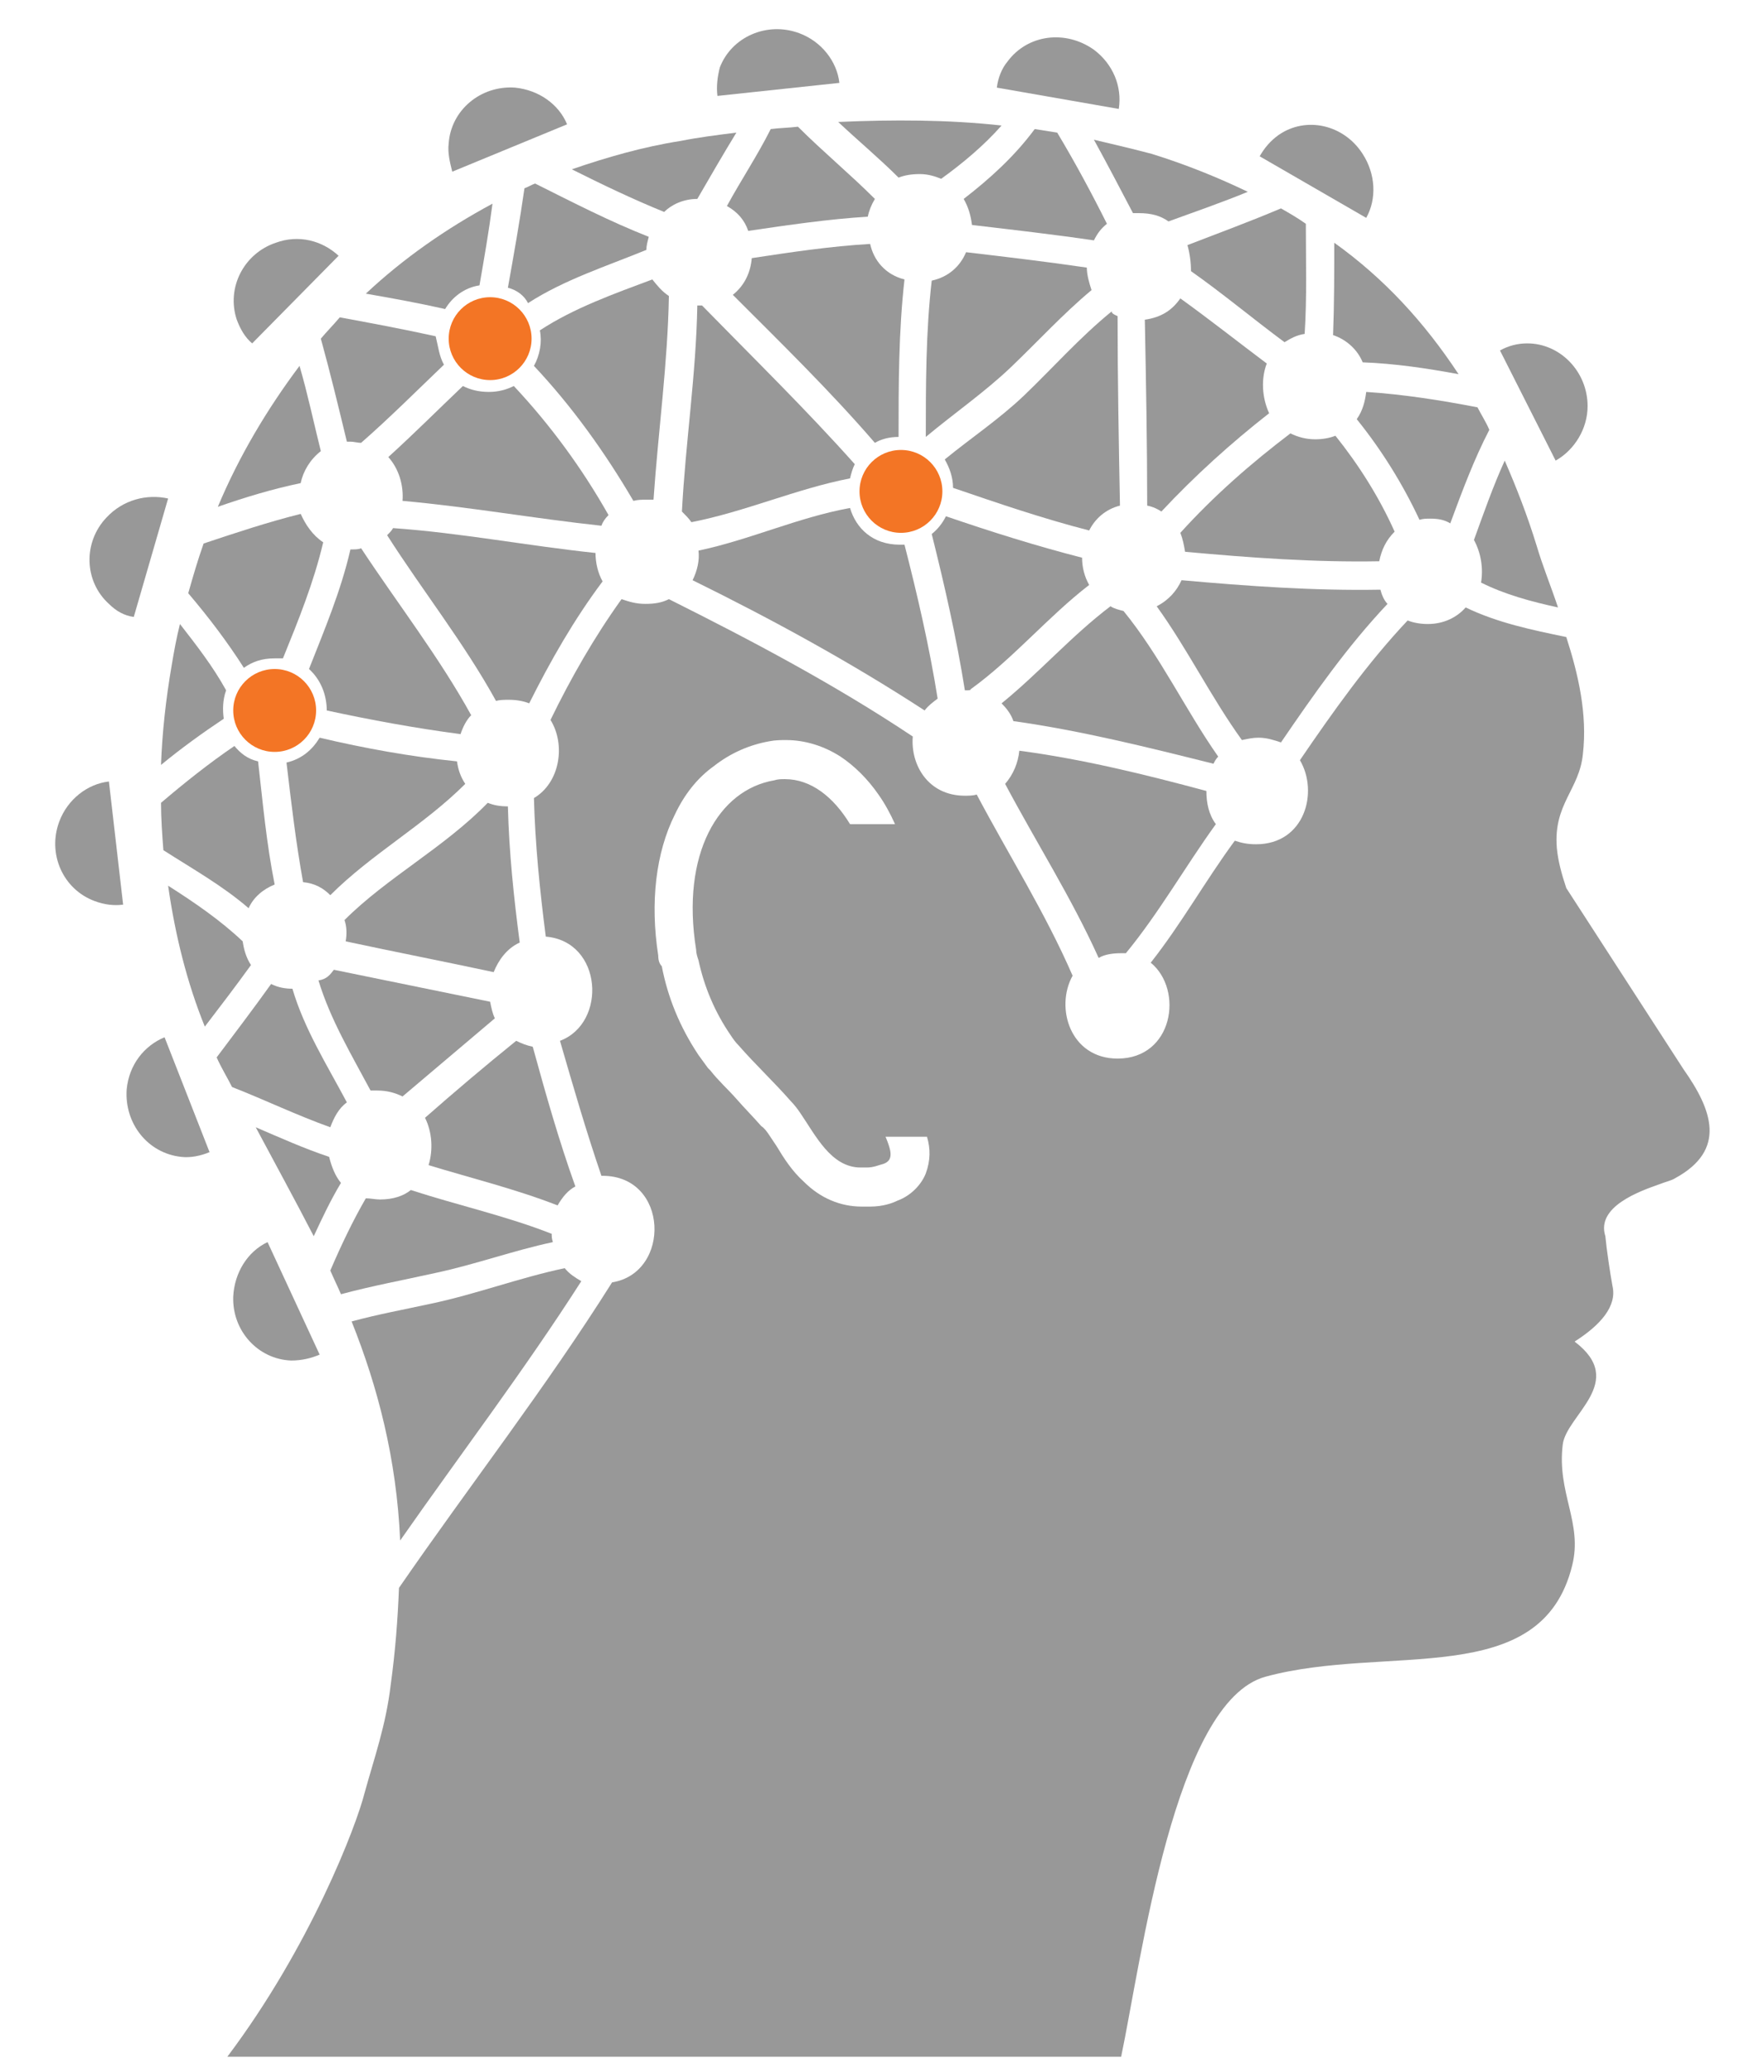 <?xml version="1.0" encoding="utf-8"?>
<!-- Generator: Adobe Illustrator 17.1.0, SVG Export Plug-In . SVG Version: 6.00 Build 0)  -->
<!DOCTYPE svg PUBLIC "-//W3C//DTD SVG 1.1//EN" "http://www.w3.org/Graphics/SVG/1.1/DTD/svg11.dtd">
<svg version="1.1" id="Layer_1" xmlns="http://www.w3.org/2000/svg" xmlns:xlink="http://www.w3.org/1999/xlink" x="0px" y="0px"
	 viewBox="0 0 149 175" enable-background="new 0 0 149 175" xml:space="preserve">
<g>
	<path fill="#989898" d="M84.2,7.4c0.1-0.8,0.4-1.6,0.9-2.2c1.7-2.3,4.9-2.7,7.3-1c1.6,1.2,2.4,3.1,2.1,5L84.2,7.4z"/>
	<path fill="#989898" d="M108.2,17.6c0.7,0.4,1.4,0.8,2.1,1.3c0,3.1,0.1,6.2-0.1,9.3c-0.7,0.1-1.2,0.4-1.7,0.7c-2.7-2-5.2-4.1-7.9-6
		c0-0.7-0.1-1.5-0.3-2.2C102.9,19.7,105.6,18.7,108.2,17.6z"/>
	<path fill="#989898" d="M96.2,18c-0.2,0-0.3,0-0.5,0c-1.1-2.1-2.2-4.2-3.3-6.2c1.7,0.4,3.4,0.8,4.9,1.2c2.9,0.9,5.6,2,8.1,3.2
		c-2.2,0.9-4.5,1.7-6.7,2.5C98,18.2,97.2,18,96.2,18z"/>
	<path fill="#989898" d="M87.4,10.9c0.6,0.1,1.3,0.2,1.9,0.3c1.5,2.5,2.9,5.1,4.2,7.7c-0.5,0.4-0.8,0.8-1.1,1.4
		c-3.4-0.5-6.9-0.9-10.3-1.3c-0.1-0.8-0.3-1.5-0.7-2.2C83.6,15.1,85.7,13.2,87.4,10.9z"/>
	<path fill="#989898" d="M79.5,15.1c-0.5-0.2-1.1-0.4-1.8-0.4c-0.7,0-1.3,0.1-1.8,0.3c-1.6-1.6-3.4-3.1-5.1-4.7
		c4.6-0.2,9.3-0.2,13.8,0.3C83.1,12.3,81.3,13.8,79.5,15.1z"/>
	<path fill="#989898" d="M58.9,16.8c-1.2,0-2.2,0.5-2.8,1.1c-2.7-1.1-5.2-2.3-7.8-3.6c2.9-1,6-1.9,9.2-2.4c1.5-0.3,3.1-0.5,4.7-0.7
		C61.1,13,60,14.9,58.9,16.8z"/>
	<path fill="#989898" d="M42.9,24.3c0.5-2.8,1-5.6,1.4-8.4c0.3-0.1,0.6-0.3,0.9-0.4c3.2,1.6,6.3,3.2,9.6,4.5
		c-0.1,0.4-0.2,0.7-0.2,1.1c-3.4,1.4-6.9,2.5-10,4.5C44.3,25,43.7,24.5,42.9,24.3z"/>
	<path fill="#989898" d="M40.5,24.1c-1.3,0.2-2.3,1-2.9,2c-2.2-0.5-4.4-0.9-6.7-1.3c3.2-3,6.8-5.5,10.7-7.6
		C41.3,19.5,40.9,21.8,40.5,24.1z"/>
	<path fill="#989898" d="M37.5,30.8c-2.3,2.2-4.6,4.5-7,6.6c-0.3,0-0.6-0.1-0.9-0.1c-0.1,0-0.2,0-0.3,0c-0.7-2.9-1.4-5.8-2.2-8.7
		c0.5-0.6,1.1-1.2,1.6-1.8c2.7,0.5,5.4,1,8.1,1.6C37,29.2,37.1,30.1,37.5,30.8z"/>
	<path fill="#989898" d="M27.1,38.1c-0.9,0.7-1.5,1.7-1.7,2.7c-2.4,0.5-4.7,1.2-7,2c1.8-4.3,4.2-8.3,6.9-11.9
		C26,33.3,26.5,35.7,27.1,38.1z"/>
	<path fill="#989898" d="M27.3,45.8c-0.8,3.4-2.1,6.6-3.4,9.8c-0.2,0-0.4,0-0.7,0c-1.1,0-1.9,0.3-2.6,0.8c-1.4-2.2-3-4.3-4.7-6.3
		c0.4-1.4,0.8-2.8,1.3-4.2c2.7-0.9,5.4-1.8,8.2-2.5C25.8,44.3,26.4,45.2,27.3,45.8z"/>
	<path fill="#989898" d="M18.9,60.7c-1.8,1.2-3.6,2.5-5.3,3.9c0.1-2.7,0.4-5.5,0.9-8.4c0.2-1.2,0.4-2.3,0.7-3.5
		c1.4,1.8,2.8,3.6,3.9,5.6C18.8,59.1,18.8,60,18.9,60.7z"/>
	<path fill="#989898" d="M13.6,67.8c2-1.7,4-3.3,6.2-4.8c0.5,0.6,1.1,1.1,2,1.3c0.4,3.5,0.7,6.9,1.4,10.4c-1,0.4-1.8,1.1-2.2,2
		c-2.2-1.9-4.7-3.3-7.2-4.9C13.7,70.5,13.6,69.1,13.6,67.8z"/>
	<path fill="#989898" d="M17.3,86.7c-1.5-3.7-2.5-7.7-3.1-11.9c2.2,1.4,4.4,2.9,6.3,4.7c0.1,0.7,0.3,1.4,0.7,2
		C19.9,83.3,18.6,85,17.3,86.7z"/>
	<path fill="#989898" d="M24.7,83.5c1,3.4,2.9,6.4,4.6,9.6c-0.7,0.5-1.1,1.3-1.4,2.1c-2.8-1-5.5-2.3-8.3-3.4
		c-0.4-0.8-0.9-1.6-1.3-2.5c1.5-2,3.1-4.1,4.6-6.2C23.5,83.4,24.1,83.5,24.7,83.5z"/>
	<path fill="#989898" d="M28.8,99.9c-0.9,1.5-1.6,3-2.3,4.5c-1.6-3.1-3.3-6.2-4.9-9.2c2.1,0.9,4.1,1.8,6.2,2.5
		C28,98.5,28.3,99.3,28.8,99.9z"/>
	<path fill="#989898" d="M32.1,101.3c1.1,0,2-0.3,2.6-0.8c4,1.3,8.1,2.2,11.9,3.7c0,0.2,0,0.4,0.1,0.7c-3.3,0.7-6.6,1.9-9.9,2.6
		c-2.7,0.6-5.4,1.1-8,1.8c-0.3-0.7-0.6-1.3-0.9-2c0.9-2.1,1.9-4.2,3-6.1C31.3,101.2,31.7,101.3,32.1,101.3z"/>
	<path fill="#989898" d="M112.8,36.8c2,2.5,3.7,5.2,5,8.1c-0.7,0.7-1.1,1.5-1.3,2.5c-5.5,0.1-10.9-0.3-16.4-0.8
		c-0.1-0.6-0.2-1.1-0.4-1.6c2.8-3.1,6-5.9,9.3-8.4c0.6,0.3,1.3,0.5,2.1,0.5C111.7,37.1,112.3,37,112.8,36.8z"/>
	<path fill="#989898" d="M98.1,43.2c-0.3-0.2-0.7-0.4-1.2-0.5c0-5.2-0.1-10.5-0.2-15.7c1.4-0.2,2.3-0.8,3-1.8
		c2.5,1.8,4.9,3.7,7.3,5.5c-0.5,1.3-0.4,2.9,0.2,4.2C104,37.4,100.9,40.2,98.1,43.2z"/>
	<path fill="#989898" d="M92.2,24.5c-2.4,2-4.5,4.3-6.8,6.5c-2.2,2.1-4.8,3.9-7.2,5.9c0-4.4,0-8.9,0.5-13.2c1.4-0.3,2.4-1.2,2.9-2.4
		c3.4,0.4,6.8,0.8,10.2,1.3C91.8,23.2,92,23.9,92.2,24.5z"/>
	<path fill="#989898" d="M57.6,43.2c0.3-5.8,1.2-11.6,1.3-17.4c0.1,0,0.1,0,0.2,0c0.1,0,0.1,0,0.2,0c4.3,4.4,8.8,8.8,12.9,13.4
		c-0.2,0.4-0.3,0.8-0.4,1.2c-4.6,0.9-8.8,2.8-13.4,3.7C58.2,43.8,57.9,43.5,57.6,43.2z"/>
	<path fill="#989898" d="M56.5,25c-0.1,5.7-0.9,11.4-1.3,17.2c-0.2,0-0.4,0-0.6,0c-0.4,0-0.7,0-1.1,0.1c-2.4-4.1-5.2-8-8.4-11.4
		c0.5-0.9,0.7-2,0.5-3c2.9-1.9,6.3-3.1,9.5-4.3C55.5,24.1,55.9,24.6,56.5,25z"/>
	<path fill="#989898" d="M43,59.1c-0.4,0-0.8,0-1.1,0.1c-2.7-4.9-6.2-9.3-9.2-14c0.2-0.2,0.4-0.4,0.5-0.6c5.7,0.4,11.4,1.5,17.1,2.1
		c0,0.8,0.2,1.7,0.6,2.4c-2.4,3.2-4.4,6.7-6.2,10.3C44.2,59.2,43.6,59.1,43,59.1z"/>
	<path fill="#989898" d="M24.2,64.4c1.3-0.3,2.2-1.1,2.8-2.1c3.8,0.9,7.7,1.6,11.6,2c0.1,0.7,0.3,1.3,0.7,1.9
		c-3.5,3.5-7.9,5.9-11.4,9.4c-0.6-0.6-1.3-1-2.3-1.1C25,71.2,24.6,67.8,24.2,64.4z"/>
	<path fill="#989898" d="M41.2,67.8c0.5,0.2,1,0.3,1.7,0.3c0.1,3.9,0.5,7.7,1,11.5c-1.1,0.5-1.8,1.5-2.2,2.5
		c-4.2-0.9-8.3-1.7-12.5-2.6c0.1-0.6,0.1-1.2-0.1-1.8C32.7,74.1,37.5,71.6,41.2,67.8z"/>
	<path fill="#989898" d="M28.2,81.9c4.4,0.9,8.8,1.8,13.2,2.7c0.1,0.5,0.2,1,0.4,1.4c-2.6,2.2-5.2,4.4-7.8,6.6
		c-0.6-0.3-1.3-0.5-2.1-0.5c-0.2,0-0.4,0-0.6,0c-1.6-3-3.4-6-4.4-9.3C27.6,82.7,27.9,82.3,28.2,81.9z"/>
	<path fill="#989898" d="M106.3,62.3c-0.5,0-0.9,0.1-1.4,0.2c-2.6-3.6-4.6-7.7-7.2-11.3c1-0.5,1.7-1.3,2.1-2.2
		c5.6,0.5,11.2,0.9,16.8,0.8c0.1,0.4,0.3,0.9,0.6,1.2c-3.4,3.6-6.2,7.6-9,11.7C107.6,62.5,107,62.3,106.3,62.3z"/>
	<path fill="#989898" d="M81.7,58.3c-0.1,0-0.1,0-0.2,0c-0.7-4.4-1.7-8.8-2.8-13.2c0.5-0.4,0.9-0.9,1.2-1.5
		c3.8,1.3,7.6,2.5,11.5,3.5c0,0.8,0.2,1.6,0.6,2.3c-3.5,2.7-6.4,6.2-10,8.8C82,58.3,81.8,58.3,81.7,58.3z"/>
	<path fill="#989898" d="M78.1,60c-6.3-4.1-12.9-7.7-19.6-11c0.4-0.8,0.6-1.7,0.5-2.5c4.3-0.9,8.4-2.8,12.8-3.6
		c0.5,1.7,1.9,3.1,4.2,3.1c0.1,0,0.3,0,0.4,0c1.1,4.3,2.1,8.6,2.8,13C78.8,59.3,78.4,59.6,78.1,60z"/>
	<path fill="#989898" d="M101.9,66.8c0,1,0.2,2,0.8,2.8c-2.6,3.6-4.8,7.5-7.6,10.9c-0.1,0-0.3,0-0.4,0c-0.7,0-1.4,0.1-1.9,0.4
		c-2.3-5.1-5.3-9.8-7.9-14.7c0.7-0.8,1.1-1.8,1.2-2.8C91.4,64.1,96.7,65.4,101.9,66.8z"/>
	<path fill="#989898" d="M33.8,130.1c-0.3-6.9-1.9-13-4.1-18.5c2.2-0.6,4.4-1,6.7-1.5c3.8-0.8,7.5-2.2,11.3-3
		c0.4,0.5,0.9,0.8,1.4,1.1C44.3,115.7,38.9,122.8,33.8,130.1z"/>
	<path fill="#989898" d="M30.8,151.4c-0.7,2.8-4.6,13-11.6,22.3h75.5c1.7-8.1,4.5-30,12.2-32.1c10.3-2.8,23.3,1.2,25.9-9.4
		c0.9-3.6-1.3-6.1-0.8-10.2c0.3-2.5,5.5-5.3,1-8.7c2.2-1.4,3.6-3,3.2-4.7c-0.2-1.1-0.5-3.1-0.6-4.2c-0.8-2.5,2.9-3.8,4.6-4.4
		c0,0,0,0,0,0c0.5-0.2,1-0.3,1.3-0.5c4.4-2.4,3.1-5.8,0.7-9.2l-9.9-15.3c-0.4-1.2-0.7-2.3-0.8-3.4c-0.3-3.7,1.9-4.9,2.2-7.9
		c0.4-3.4-0.4-6.8-1.4-9.9c-2.9-0.6-5.8-1.2-8.5-2.5c-0.7,0.8-1.8,1.4-3.2,1.4c-0.6,0-1.2-0.1-1.7-0.3c-3.4,3.6-6.3,7.7-9.1,11.8
		c1.6,2.7,0.4,7.1-3.7,7.1c-0.7,0-1.2-0.1-1.8-0.3c-2.5,3.4-4.5,7-7.1,10.3c2.8,2.3,1.9,8.1-2.8,8.1c-4,0-5.3-4.3-3.8-7
		c-2.3-5.3-5.4-10.2-8.1-15.3c-0.3,0.1-0.7,0.1-1,0.1c-3.1,0-4.6-2.6-4.4-5c-6.6-4.4-13.6-8.1-20.6-11.6c-0.6,0.3-1.2,0.4-2,0.4
		c-0.8,0-1.4-0.2-2-0.4c-2.3,3.2-4.3,6.7-6,10.2c1.3,2.1,0.8,5.3-1.4,6.6c0.1,3.9,0.5,7.8,1,11.7c4.8,0.4,5.2,7.3,1.2,8.8
		c1.1,3.8,2.2,7.6,3.5,11.4c0,0,0.1,0,0.1,0c5.6,0,5.8,8.2,0.8,9c-5.6,8.9-12,17.1-18,25.8c-0.1,2.6-0.3,5.3-0.7,8.2
		C32.6,145.7,31.6,148.5,30.8,151.4z M55.6,80.7c-0.7-4.5-0.2-8.7,1.4-11.9c0.8-1.7,1.9-3.1,3.3-4.1c1.4-1.1,3-1.8,4.7-2.1
		c0.5-0.1,1-0.1,1.4-0.1c1.6,0,3.2,0.5,4.6,1.4c1.2,0.8,2.3,1.9,3.2,3.2c0.5,0.7,1,1.6,1.4,2.5h-3.8c-1.4-2.3-3.3-3.8-5.5-3.8
		c-0.3,0-0.6,0-0.9,0.1c-4.7,0.8-7.9,6.2-6.6,14.3c0,0.3,0.1,0.6,0.2,0.9c0.5,2.3,1.4,4.4,2.7,6.3c0.2,0.3,0.4,0.6,0.7,0.9
		c1.4,1.6,3,3.1,4.4,4.7c0.3,0.3,0.6,0.7,0.8,1c1.3,1.9,2.6,4.6,5.1,4.6c0.1,0,0.3,0,0.5,0c0.6,0,1-0.2,1.4-0.3
		c0.9-0.3,0.7-1.1,0.2-2.3h3.5c0.3,1,0.3,2-0.1,3.1c-0.4,1-1.3,1.9-2.4,2.3l0,0c-0.4,0.2-1.2,0.5-2.3,0.5c-0.2,0-0.5,0-0.7,0
		c-1.8,0-3.5-0.7-4.9-2.1c-1-0.9-1.7-2-2.3-3c-0.2-0.3-0.4-0.6-0.6-0.9c-0.2-0.3-0.4-0.6-0.7-0.8c-0.7-0.8-1.4-1.5-2.1-2.3
		c-0.7-0.8-1.5-1.5-2.2-2.4l-0.1-0.1l-0.1-0.1c-0.3-0.4-0.5-0.7-0.8-1.1c-1.6-2.4-2.6-4.9-3.1-7.5l0,0l0,0
		C55.7,81.4,55.6,81.1,55.6,80.7z"/>
	<path fill="#989898" d="M127.1,38.9c1,2.3,1.9,4.6,2.7,7.2c0.5,1.7,1.2,3.4,1.8,5.2c-2.3-0.5-4.5-1.1-6.5-2.1
		c0.2-1.2,0-2.5-0.6-3.6C125.3,43.4,126.1,41.1,127.1,38.9z"/>
	<path fill="#989898" d="M93.8,51.2c0.3,0.2,0.7,0.3,1.1,0.4c3.1,3.8,5.2,8.3,8,12.3c-0.2,0.2-0.3,0.4-0.4,0.6
		c-5.6-1.4-11.2-2.8-16.9-3.6c-0.2-0.6-0.6-1.1-1-1.5C87.8,56.8,90.5,53.7,93.8,51.2z"/>
	<path fill="#989898" d="M47.1,101.8c-3.6-1.4-7.3-2.3-10.9-3.4c0.4-1.3,0.3-2.8-0.3-4c2.5-2.2,5.1-4.4,7.7-6.5
		c0.4,0.2,0.9,0.4,1.4,0.5c1.1,4,2.2,7.9,3.6,11.8C48,100.5,47.5,101.1,47.1,101.8z"/>
	<path fill="#989898" d="M27.6,60c0-1.3-0.5-2.6-1.5-3.5c1.3-3.3,2.7-6.6,3.5-10.1c0,0,0,0,0.1,0c0.3,0,0.6,0,0.8-0.1
		c3.1,4.7,6.6,9.2,9.3,14.1c-0.4,0.4-0.7,1-0.9,1.6C35.1,61.5,31.3,60.8,27.6,60z"/>
	<path fill="#989898" d="M34,42.3c0.1-1.3-0.3-2.7-1.2-3.7c2.2-2,4.2-4,6.3-6c0.6,0.3,1.3,0.5,2.2,0.5c0.8,0,1.5-0.2,2.1-0.5
		c3.1,3.3,5.8,7,8,10.9c-0.3,0.3-0.5,0.6-0.6,0.9C45.2,43.8,39.6,42.8,34,42.3z"/>
	<path fill="#989898" d="M76.4,23.6c-0.5,4.4-0.5,8.9-0.5,13.3c-0.8,0-1.5,0.2-2,0.5c-3.8-4.4-7.9-8.4-12-12.5
		c1-0.8,1.5-1.9,1.6-3.1c3.3-0.5,6.6-1,10-1.2C73.8,22,74.8,23.2,76.4,23.6z"/>
	<path fill="#989898" d="M94.4,26.7c0,5.3,0.1,10.7,0.2,16c-1.2,0.3-2.1,1.1-2.6,2.1c-3.9-1-7.7-2.3-11.5-3.6c0-0.9-0.3-1.7-0.7-2.4
		c2.2-1.8,4.6-3.4,6.7-5.4c2.5-2.4,4.7-4.9,7.4-7.1C93.9,26.5,94.2,26.6,94.4,26.7z"/>
	<path fill="#989898" d="M63.2,19.5c-0.3-0.9-0.9-1.6-1.8-2.1c1.2-2.2,2.6-4.3,3.7-6.5c0.8-0.1,1.5-0.1,2.3-0.2
		c2.1,2.1,4.4,4,6.5,6.1c-0.3,0.5-0.5,1-0.6,1.5C70,18.5,66.6,19,63.2,19.5z"/>
	<path fill="#989898" d="M112.6,28.3c0.1-2.6,0.1-5.2,0.1-7.8c4.2,3,7.6,6.7,10.5,11.1c-2.7-0.5-5.4-0.9-8.1-1
		C114.7,29.6,113.8,28.7,112.6,28.3z"/>
	<path fill="#989898" d="M120.8,43.8c-0.3,0-0.6,0-0.9,0.1c-1.4-3-3.2-5.9-5.3-8.5c0.5-0.7,0.7-1.5,0.8-2.3c3.1,0.2,6.3,0.7,9.4,1.3
		c0.3,0.6,0.7,1.2,1,1.9c-1.3,2.5-2.3,5.2-3.3,7.9C122,43.9,121.5,43.8,120.8,43.8z"/>
	<path fill="#989898" d="M131.4,38.9l-4.7-9.3c0.7-0.4,1.5-0.6,2.3-0.6c2.8,0,5.1,2.4,5.1,5.3C134.1,36.2,133,38,131.4,38.9z"/>
	<path fill="#989898" d="M106.4,13.2c0.4-0.7,0.9-1.3,1.6-1.8c2.3-1.6,5.5-0.9,7.1,1.6c1.1,1.7,1.2,3.8,0.3,5.4L106.4,13.2z"/>
	<path fill="#989898" d="M60.8,5.7c1-2.6,4-3.9,6.7-2.9c1.9,0.7,3.2,2.4,3.4,4.2L60.6,8.1C60.5,7.3,60.6,6.5,60.8,5.7z"/>
	<path fill="#989898" d="M37.9,12.1c0.2-2.8,2.7-4.9,5.6-4.7c2,0.2,3.7,1.4,4.4,3.1l-9.7,4C38,13.7,37.8,12.9,37.9,12.1z"/>
	<path fill="#989898" d="M20,27c-0.9-2.7,0.6-5.6,3.3-6.5c1.9-0.7,3.9-0.2,5.3,1.1L21.3,29C20.7,28.5,20.3,27.8,20,27z"/>
	<path fill="#989898" d="M9.2,51C7.1,49.1,7,45.8,9,43.7c1.4-1.5,3.4-2,5.2-1.6l-2.9,10C10.5,52,9.8,51.6,9.2,51z"/>
	<path fill="#989898" d="M5,69.4c0.7-1.9,2.4-3.2,4.2-3.4l1.2,10.4c-0.8,0.1-1.6,0-2.4-0.3C5.3,75.1,4,72.1,5,69.4z"/>
	<path fill="#989898" d="M13.9,87.6l3.8,9.7c-0.7,0.3-1.6,0.5-2.4,0.4c-2.8-0.3-4.8-2.8-4.6-5.7C10.9,89.9,12.2,88.3,13.9,87.6z"/>
	<path fill="#989898" d="M24.6,114.9c-2.8-0.1-5-2.5-4.9-5.4c0.1-2,1.2-3.8,2.9-4.6l4.4,9.5C26.3,114.7,25.5,114.9,24.6,114.9z"/>
</g>
<circle fill="#F37525" cx="76.1" cy="41.5" r="3.5"/>
<circle fill="#F37525" cx="41.4" cy="28.6" r="3.5"/>
<circle fill="#F37525" cx="23.2" cy="60" r="3.5"/>
</svg>
